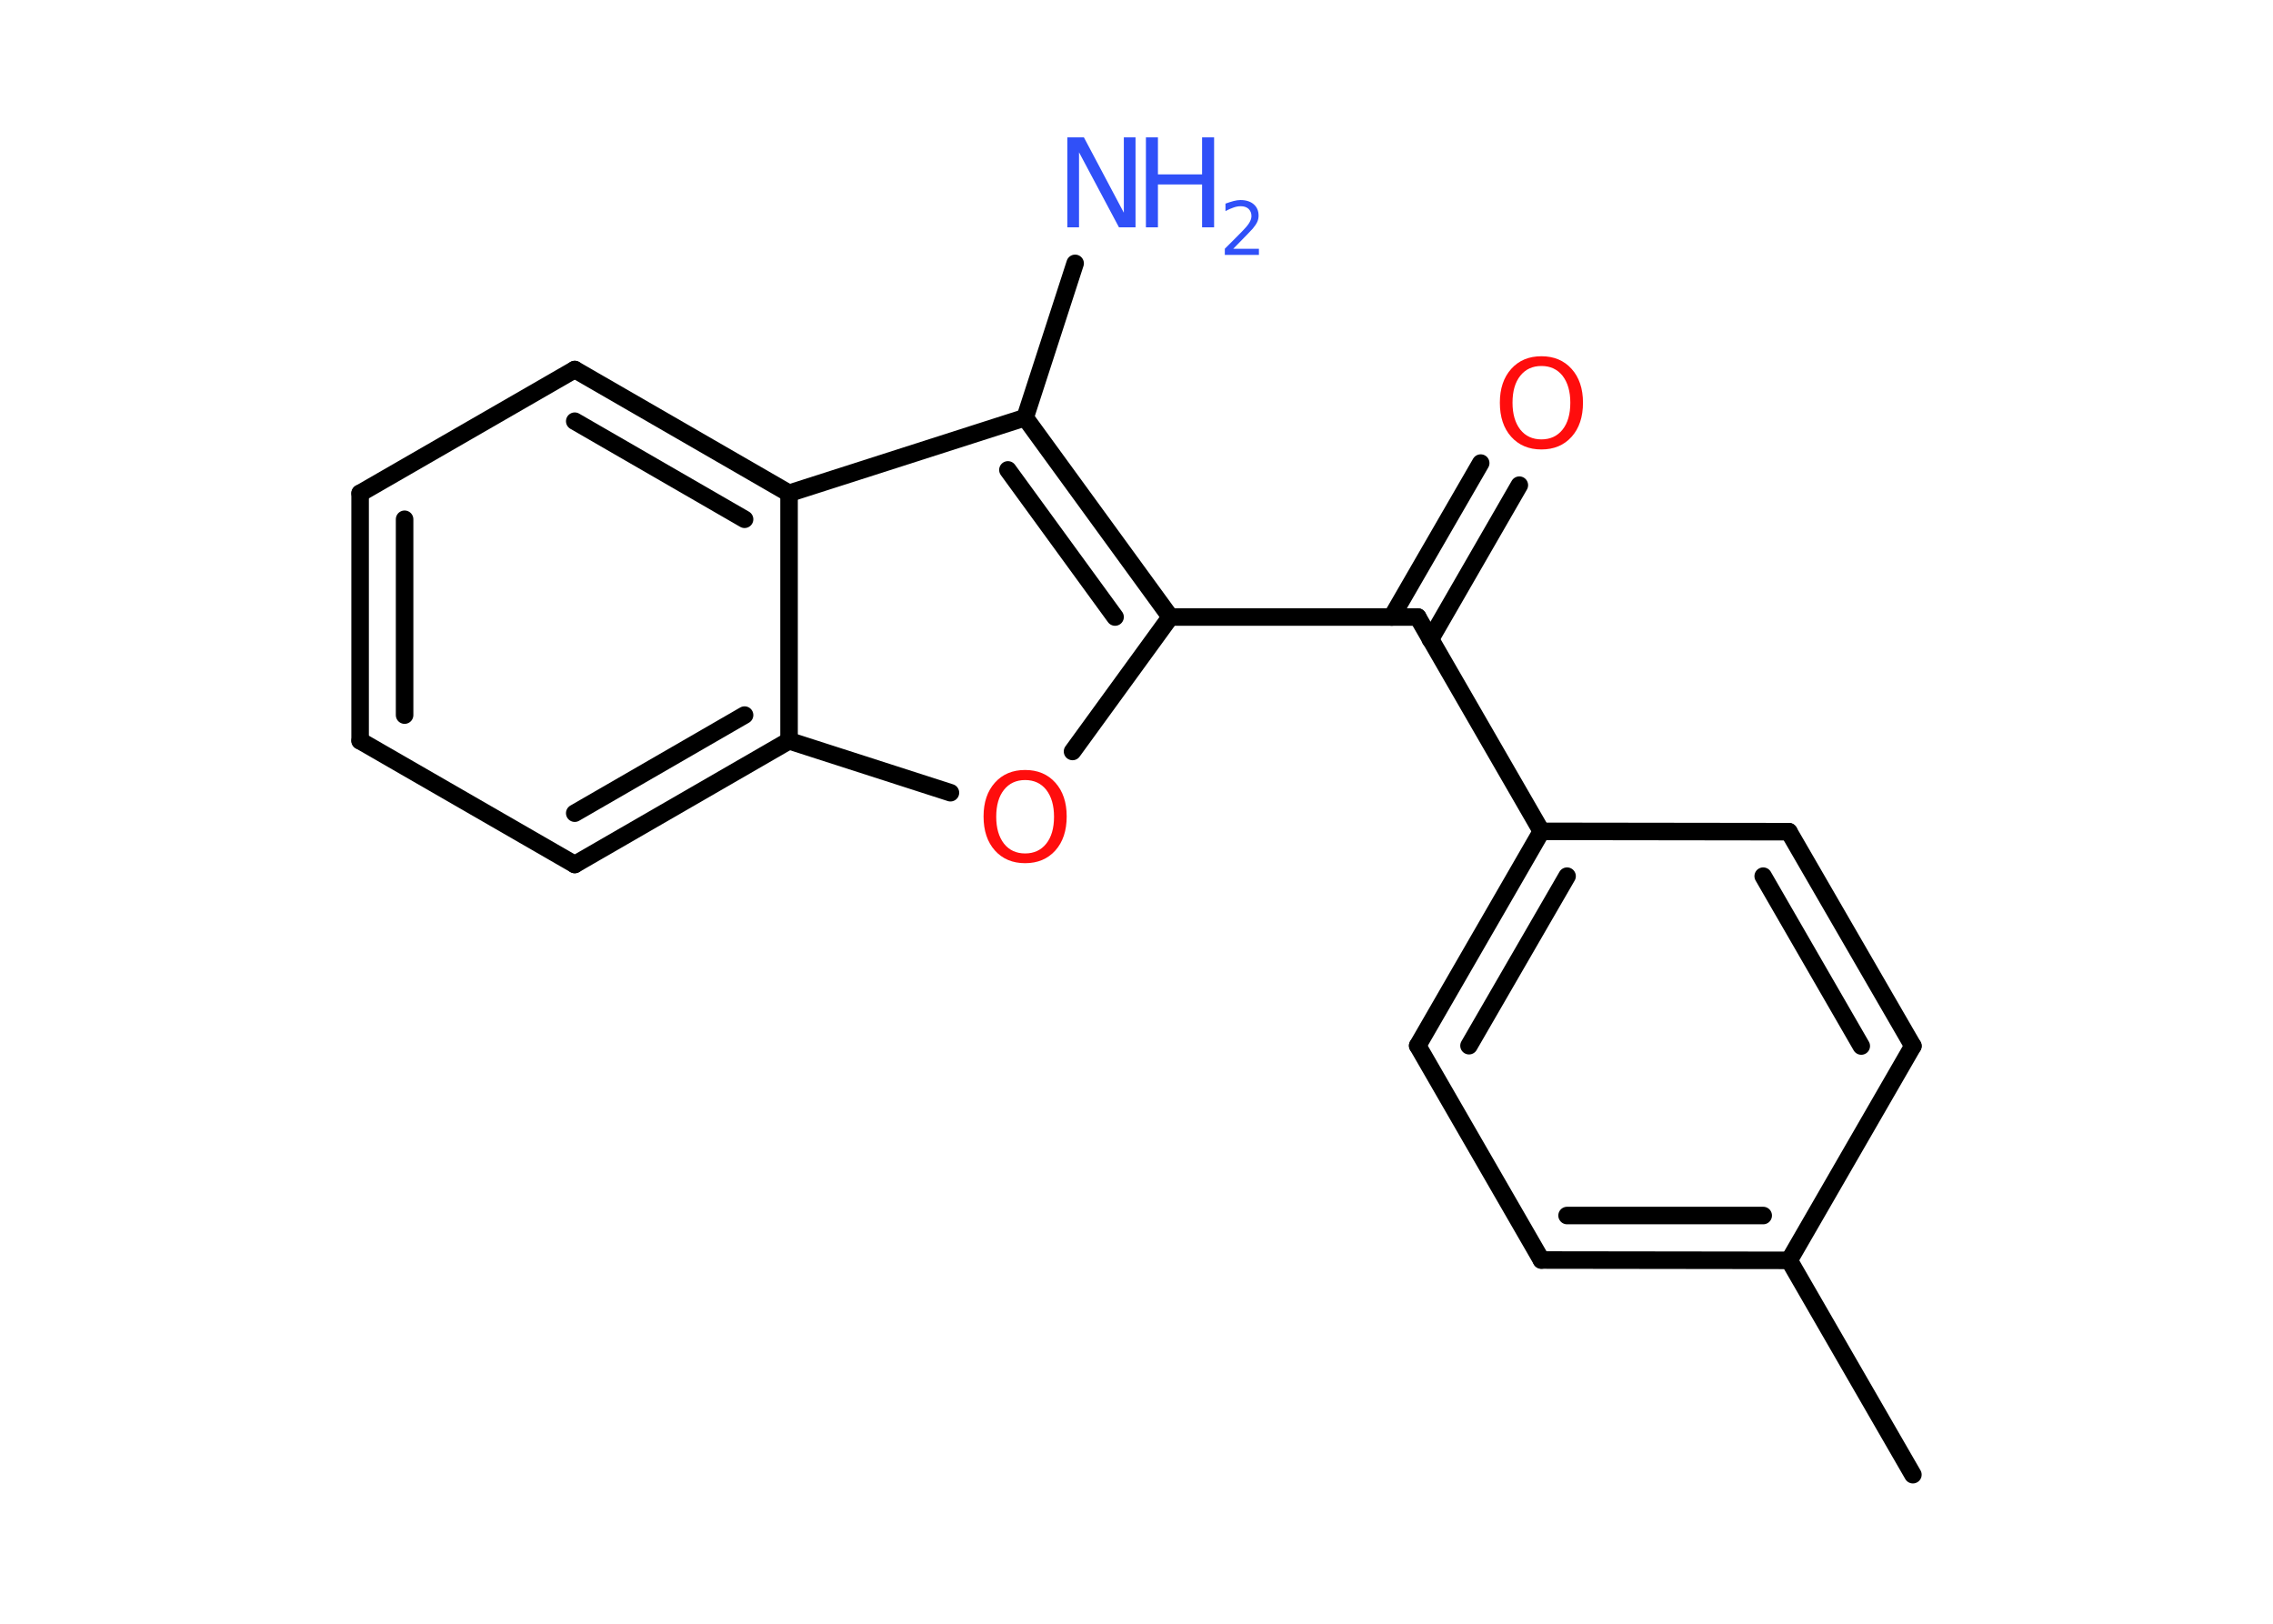 <?xml version='1.0' encoding='UTF-8'?>
<!DOCTYPE svg PUBLIC "-//W3C//DTD SVG 1.1//EN" "http://www.w3.org/Graphics/SVG/1.1/DTD/svg11.dtd">
<svg version='1.2' xmlns='http://www.w3.org/2000/svg' xmlns:xlink='http://www.w3.org/1999/xlink' width='70.0mm' height='50.0mm' viewBox='0 0 70.0 50.0'>
  <desc>Generated by the Chemistry Development Kit (http://github.com/cdk)</desc>
  <g stroke-linecap='round' stroke-linejoin='round' stroke='#000000' stroke-width='.54' fill='#3050F8'>
    <rect x='.0' y='.0' width='70.0' height='50.0' fill='#FFFFFF' stroke='none'/>
    <g id='mol1' class='mol'>
      <line id='mol1bnd1' class='bond' x1='58.91' y1='45.41' x2='55.1' y2='38.81'/>
      <g id='mol1bnd2' class='bond'>
        <line x1='47.47' y1='38.8' x2='55.1' y2='38.81'/>
        <line x1='48.26' y1='37.43' x2='54.3' y2='37.43'/>
      </g>
      <line id='mol1bnd3' class='bond' x1='47.47' y1='38.8' x2='43.66' y2='32.2'/>
      <g id='mol1bnd4' class='bond'>
        <line x1='47.47' y1='25.6' x2='43.66' y2='32.2'/>
        <line x1='48.26' y1='26.98' x2='45.24' y2='32.2'/>
      </g>
      <line id='mol1bnd5' class='bond' x1='47.47' y1='25.6' x2='43.66' y2='19.0'/>
      <g id='mol1bnd6' class='bond'>
        <line x1='42.86' y1='19.0' x2='45.6' y2='14.26'/>
        <line x1='44.05' y1='19.69' x2='46.79' y2='14.94'/>
      </g>
      <line id='mol1bnd7' class='bond' x1='43.66' y1='19.0' x2='36.04' y2='19.0'/>
      <line id='mol1bnd8' class='bond' x1='36.04' y1='19.0' x2='33.03' y2='23.14'/>
      <line id='mol1bnd9' class='bond' x1='29.27' y1='24.41' x2='24.3' y2='22.81'/>
      <g id='mol1bnd10' class='bond'>
        <line x1='17.7' y1='26.62' x2='24.3' y2='22.81'/>
        <line x1='17.7' y1='25.04' x2='22.93' y2='22.02'/>
      </g>
      <line id='mol1bnd11' class='bond' x1='17.7' y1='26.62' x2='11.09' y2='22.81'/>
      <g id='mol1bnd12' class='bond'>
        <line x1='11.09' y1='15.19' x2='11.09' y2='22.81'/>
        <line x1='12.46' y1='15.99' x2='12.46' y2='22.02'/>
      </g>
      <line id='mol1bnd13' class='bond' x1='11.09' y1='15.19' x2='17.7' y2='11.38'/>
      <g id='mol1bnd14' class='bond'>
        <line x1='24.3' y1='15.19' x2='17.7' y2='11.38'/>
        <line x1='22.93' y1='15.99' x2='17.7' y2='12.97'/>
      </g>
      <line id='mol1bnd15' class='bond' x1='24.3' y1='22.81' x2='24.3' y2='15.19'/>
      <line id='mol1bnd16' class='bond' x1='24.3' y1='15.19' x2='31.57' y2='12.86'/>
      <g id='mol1bnd17' class='bond'>
        <line x1='36.04' y1='19.0' x2='31.57' y2='12.86'/>
        <line x1='34.34' y1='19.0' x2='31.04' y2='14.47'/>
      </g>
      <line id='mol1bnd18' class='bond' x1='31.57' y1='12.86' x2='33.11' y2='8.11'/>
      <line id='mol1bnd19' class='bond' x1='47.47' y1='25.6' x2='55.09' y2='25.61'/>
      <g id='mol1bnd20' class='bond'>
        <line x1='58.91' y1='32.21' x2='55.09' y2='25.61'/>
        <line x1='57.32' y1='32.21' x2='54.3' y2='26.98'/>
      </g>
      <line id='mol1bnd21' class='bond' x1='55.1' y1='38.81' x2='58.91' y2='32.21'/>
      <path id='mol1atm7' class='atom' d='M47.47 11.27q-.41 .0 -.65 .3q-.24 .3 -.24 .83q.0 .52 .24 .83q.24 .3 .65 .3q.41 .0 .65 -.3q.24 -.3 .24 -.83q.0 -.52 -.24 -.83q-.24 -.3 -.65 -.3zM47.47 10.97q.58 .0 .93 .39q.35 .39 .35 1.04q.0 .66 -.35 1.05q-.35 .39 -.93 .39q-.58 .0 -.93 -.39q-.35 -.39 -.35 -1.05q.0 -.65 .35 -1.04q.35 -.39 .93 -.39z' stroke='none' fill='#FF0D0D'/>
      <path id='mol1atm9' class='atom' d='M31.57 24.02q-.41 .0 -.65 .3q-.24 .3 -.24 .83q.0 .52 .24 .83q.24 .3 .65 .3q.41 .0 .65 -.3q.24 -.3 .24 -.83q.0 -.52 -.24 -.83q-.24 -.3 -.65 -.3zM31.57 23.71q.58 .0 .93 .39q.35 .39 .35 1.04q.0 .66 -.35 1.05q-.35 .39 -.93 .39q-.58 .0 -.93 -.39q-.35 -.39 -.35 -1.05q.0 -.65 .35 -1.04q.35 -.39 .93 -.39z' stroke='none' fill='#FF0D0D'/>
      <g id='mol1atm17' class='atom'>
        <path d='M32.88 4.23h.5l1.23 2.32v-2.32h.36v2.77h-.51l-1.23 -2.31v2.31h-.36v-2.77z' stroke='none'/>
        <path d='M35.29 4.23h.37v1.14h1.36v-1.14h.37v2.77h-.37v-1.32h-1.36v1.32h-.37v-2.77z' stroke='none'/>
        <path d='M37.99 7.66h.78v.19h-1.05v-.19q.13 -.13 .35 -.35q.22 -.22 .28 -.29q.11 -.12 .15 -.21q.04 -.08 .04 -.16q.0 -.13 -.09 -.22q-.09 -.08 -.24 -.08q-.11 .0 -.22 .04q-.12 .04 -.25 .11v-.23q.14 -.05 .25 -.08q.12 -.03 .21 -.03q.26 .0 .41 .13q.15 .13 .15 .35q.0 .1 -.04 .19q-.04 .09 -.14 .21q-.03 .03 -.18 .19q-.15 .15 -.42 .43z' stroke='none'/>
      </g>
    </g>
  </g>
</svg>
